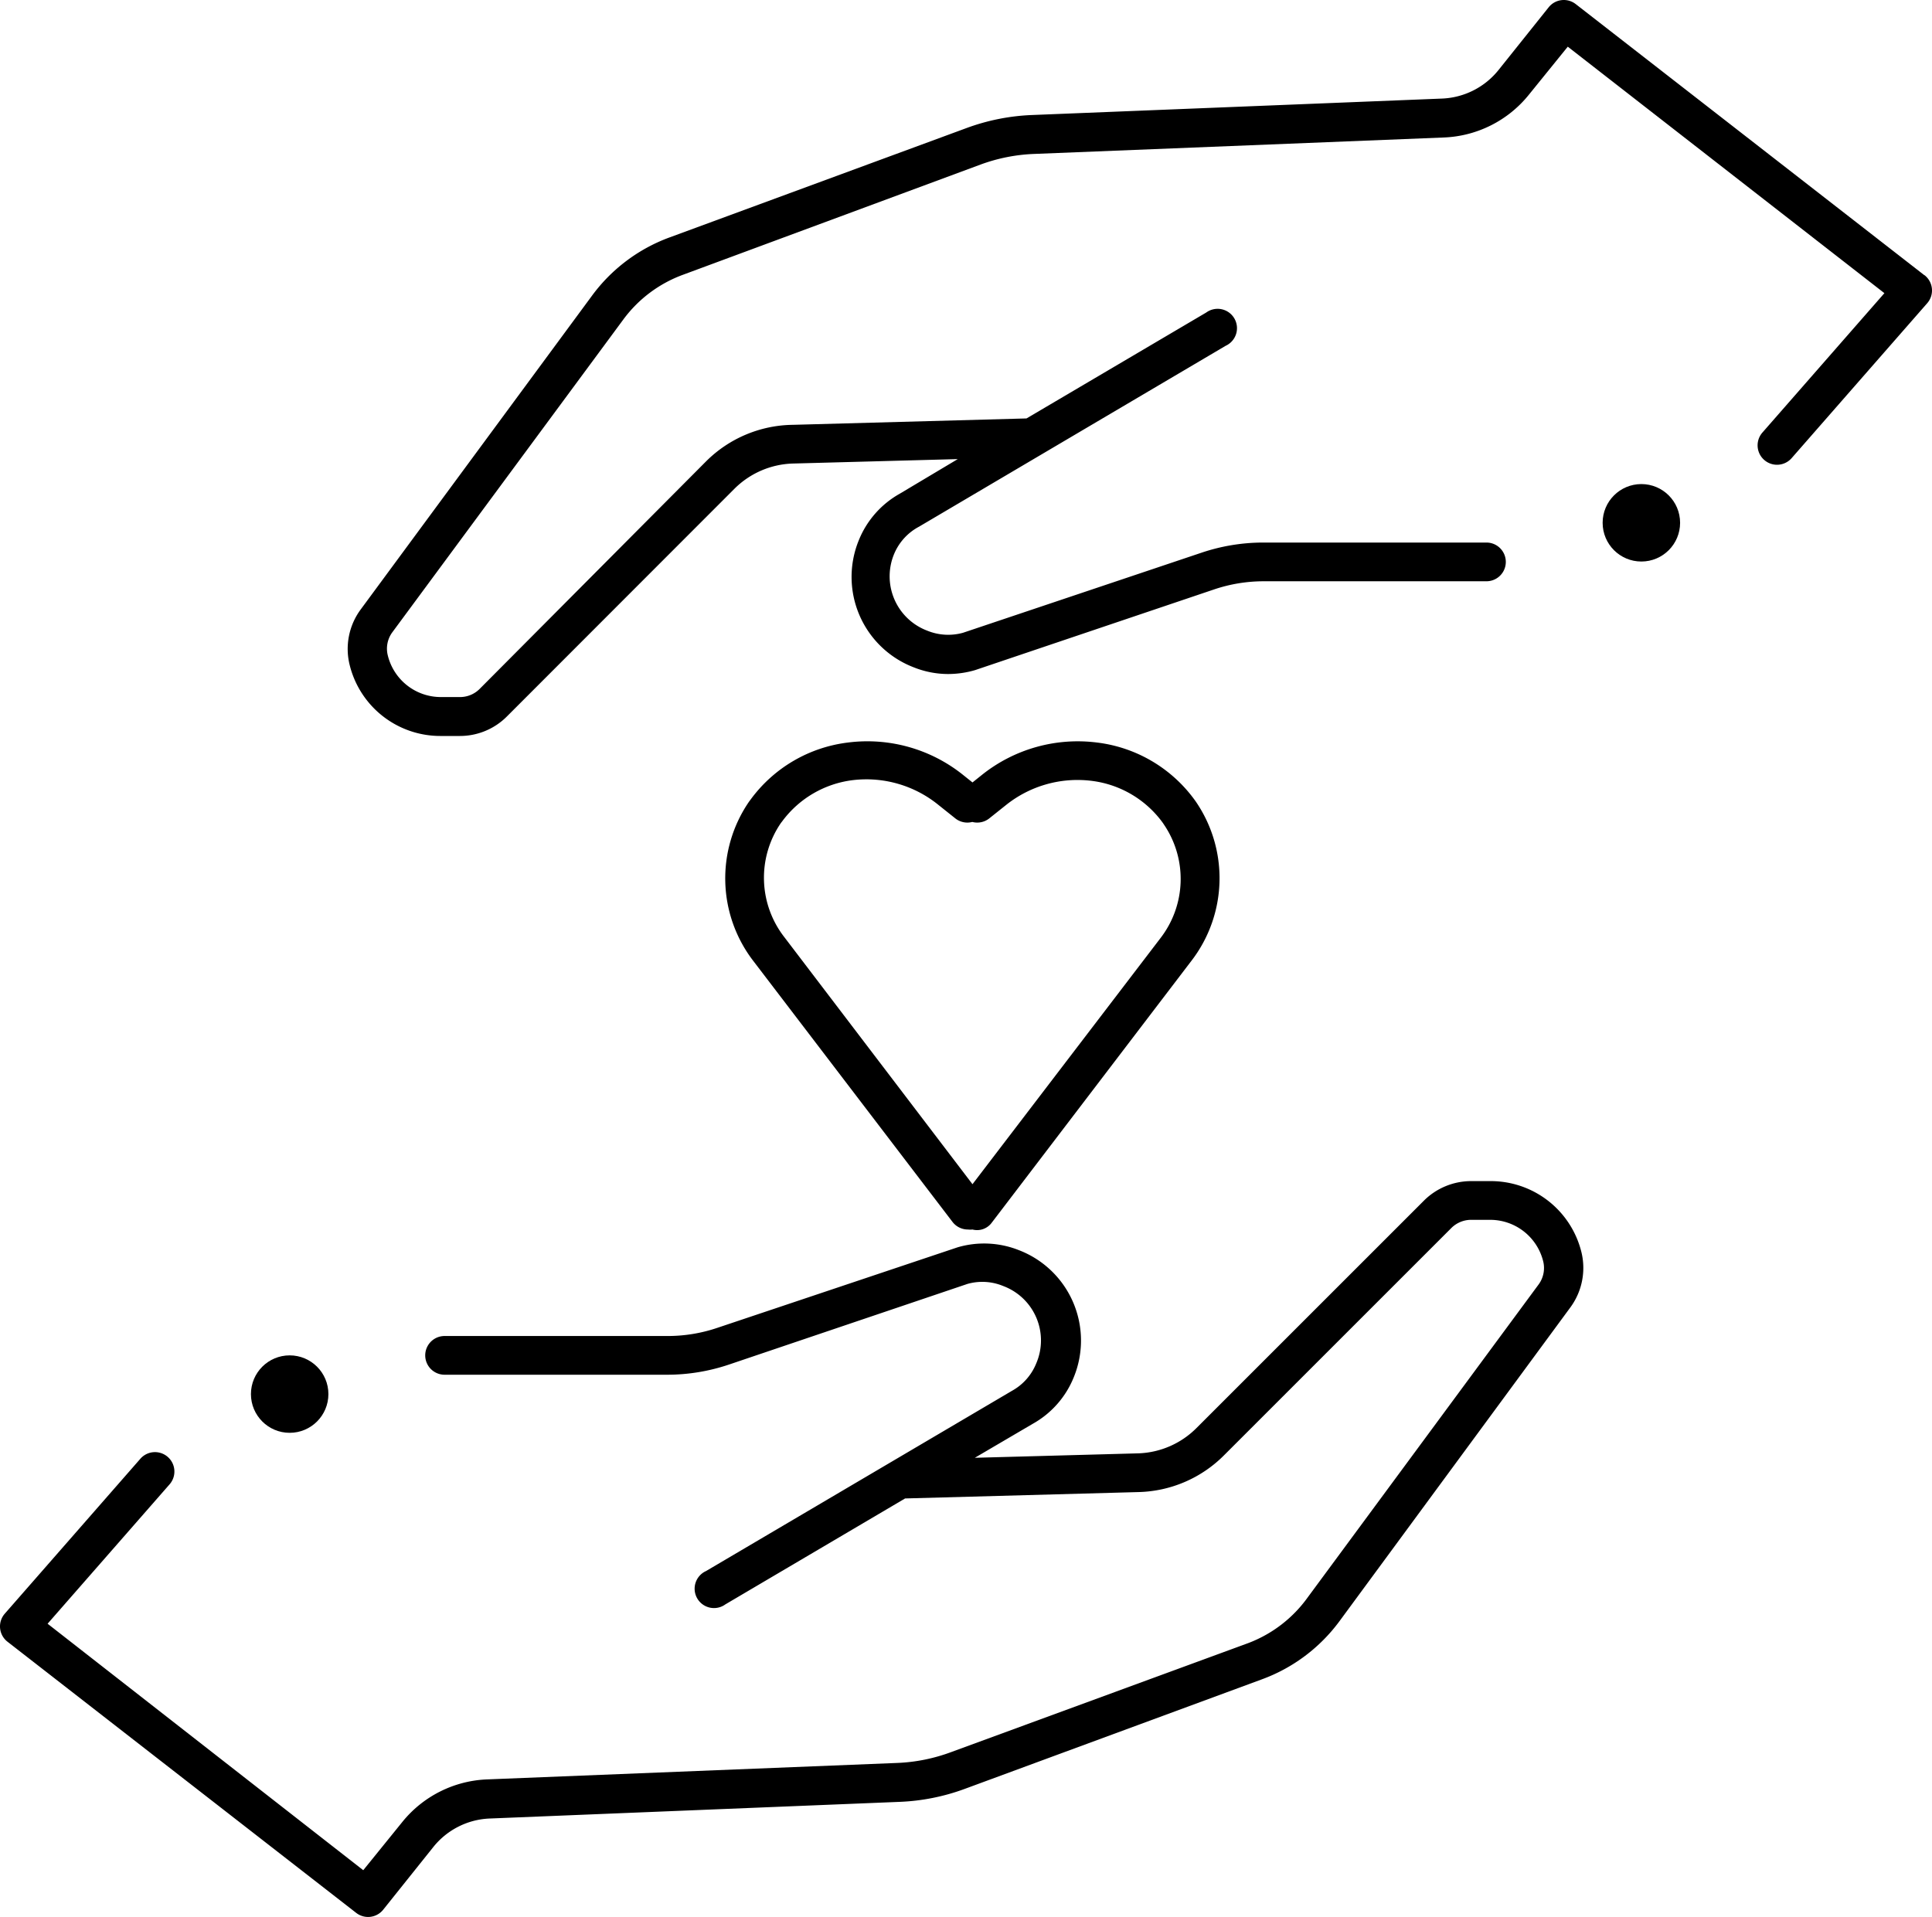 <svg xmlns="http://www.w3.org/2000/svg" width="99.766" height="99.006" viewBox="0 0 99.766 99.006"><g data-name="Day Care" transform="translate(-.542 -.499)"><path data-name="Path 25" d="M50.53 64a1 1 0 0 0 .23 0 .94.94 0 0 0 1-.36l10.3-13.51a7 7 0 0 0 .22-8.25l-.08-.11a7.32 7.32 0 0 0-5-2.92 7.92 7.92 0 0 0-5.94 1.66l-.5.4-.5-.4a7.9 7.9 0 0 0-5.94-1.66 7.32 7.32 0 0 0-5 2.92l-.09.12a7 7 0 0 0 .22 8.25l10.28 13.47a1 1 0 0 0 .8.39zm-9.66-21l.07-.09a5.34 5.34 0 0 1 3.65-2.12A5.9 5.9 0 0 1 49 42.07l.89.71a1 1 0 0 0 .86.17 1 1 0 0 0 .86-.17l.89-.71a5.91 5.91 0 0 1 4.43-1.24A5.34 5.34 0 0 1 60.59 43l.06.09a5 5 0 0 1-.19 5.87l-9.7 12.7-9.7-12.74a5 5 0 0 1-.19-5.92z"/><path data-name="Path 26" d="M77.51 61.5h-1a3.46 3.46 0 0 0-2.43 1L62.33 74.25a4.45 4.45 0 0 1-3 1.31l-8.45.23 3-1.76a4.81 4.81 0 0 0 2.11-2.4 5 5 0 0 0-2.85-6.57 4.86 4.86 0 0 0-3.15-.14l-12.41 4.16a8 8 0 0 1-2.58.42H23.5a1 1 0 0 0 0 2H35a10 10 0 0 0 3.2-.53l12.3-4.16a2.82 2.82 0 0 1 1.85.11 3 3 0 0 1 1.7 4 2.82 2.82 0 0 1-1.25 1.41L37 81.64a1 1 0 1 0 1 1.72l9.28-5.47 12.06-.33a6.45 6.45 0 0 0 4.4-1.89l11.75-11.75a1.45 1.45 0 0 1 1-.42h1a2.82 2.82 0 0 1 2.74 2.14 1.44 1.44 0 0 1-.23 1.19L68.07 83A6.69 6.69 0 0 1 65 85.36L49.63 91a9 9 0 0 1-2.75.55l-21.18.85a5.93 5.93 0 0 0-4.4 2.22l-2 2.47L3 84.36l6.3-7.2a1 1 0 0 0-1.51-1.32l-7 8a1 1 0 0 0 .14 1.45l18 14a1 1 0 0 0 1.4-.16l2.59-3.24a3.93 3.93 0 0 1 2.92-1.47L47 93.56a10.94 10.94 0 0 0 3.36-.67l15.35-5.66a8.69 8.69 0 0 0 4-3L81.65 68a3.44 3.44 0 0 0 .55-2.85 4.82 4.82 0 0 0-4.69-3.65z"/><circle data-name="Ellipse 1" cx="2" cy="2" r="2" transform="translate(13.5 70.5)"/><path data-name="Path 27" d="M99.91 14.71l-18-14a1 1 0 0 0-1.4.17l-2.59 3.24A3.94 3.94 0 0 1 75 5.59l-21.18.85a11 11 0 0 0-3.36.67l-15.34 5.65a8.68 8.68 0 0 0-4 3L19.15 32a3.43 3.43 0 0 0-.55 2.85 4.82 4.82 0 0 0 4.68 3.66h1a3.42 3.42 0 0 0 2.43-1l11.75-11.76a4.46 4.46 0 0 1 3-1.31l8.54-.23L47 26a4.82 4.82 0 0 0-2.11 2.4 5 5 0 0 0 2.85 6.57 4.78 4.78 0 0 0 1.77.34 5 5 0 0 0 1.38-.2l12.35-4.17a8 8 0 0 1 2.56-.42h11.5a1 1 0 0 0 0-2H65.77a10 10 0 0 0-3.2.53l-12.3 4.13a2.86 2.86 0 0 1-1.85-.11 3 3 0 0 1-1.69-4A2.83 2.83 0 0 1 48 27.7l15.83-9.34a1 1 0 1 0-1-1.72l-9.28 5.47-12.06.33A6.45 6.45 0 0 0 37 24.33L25.31 36.08a1.43 1.43 0 0 1-1 .42h-1a2.82 2.82 0 0 1-2.74-2.14 1.43 1.43 0 0 1 .22-1.19L32.73 17a6.69 6.69 0 0 1 3.08-2.31L51.17 9a9 9 0 0 1 2.75-.55L75.1 7.6a5.93 5.93 0 0 0 4.4-2.22l2-2.47 16.35 12.73-6.3 7.2a1 1 0 0 0 1.51 1.32l7-8a1 1 0 0 0-.14-1.45z"/><circle data-name="Ellipse 2" cx="2" cy="2" r="2" transform="translate(83.3 25.5)"/></g></svg>